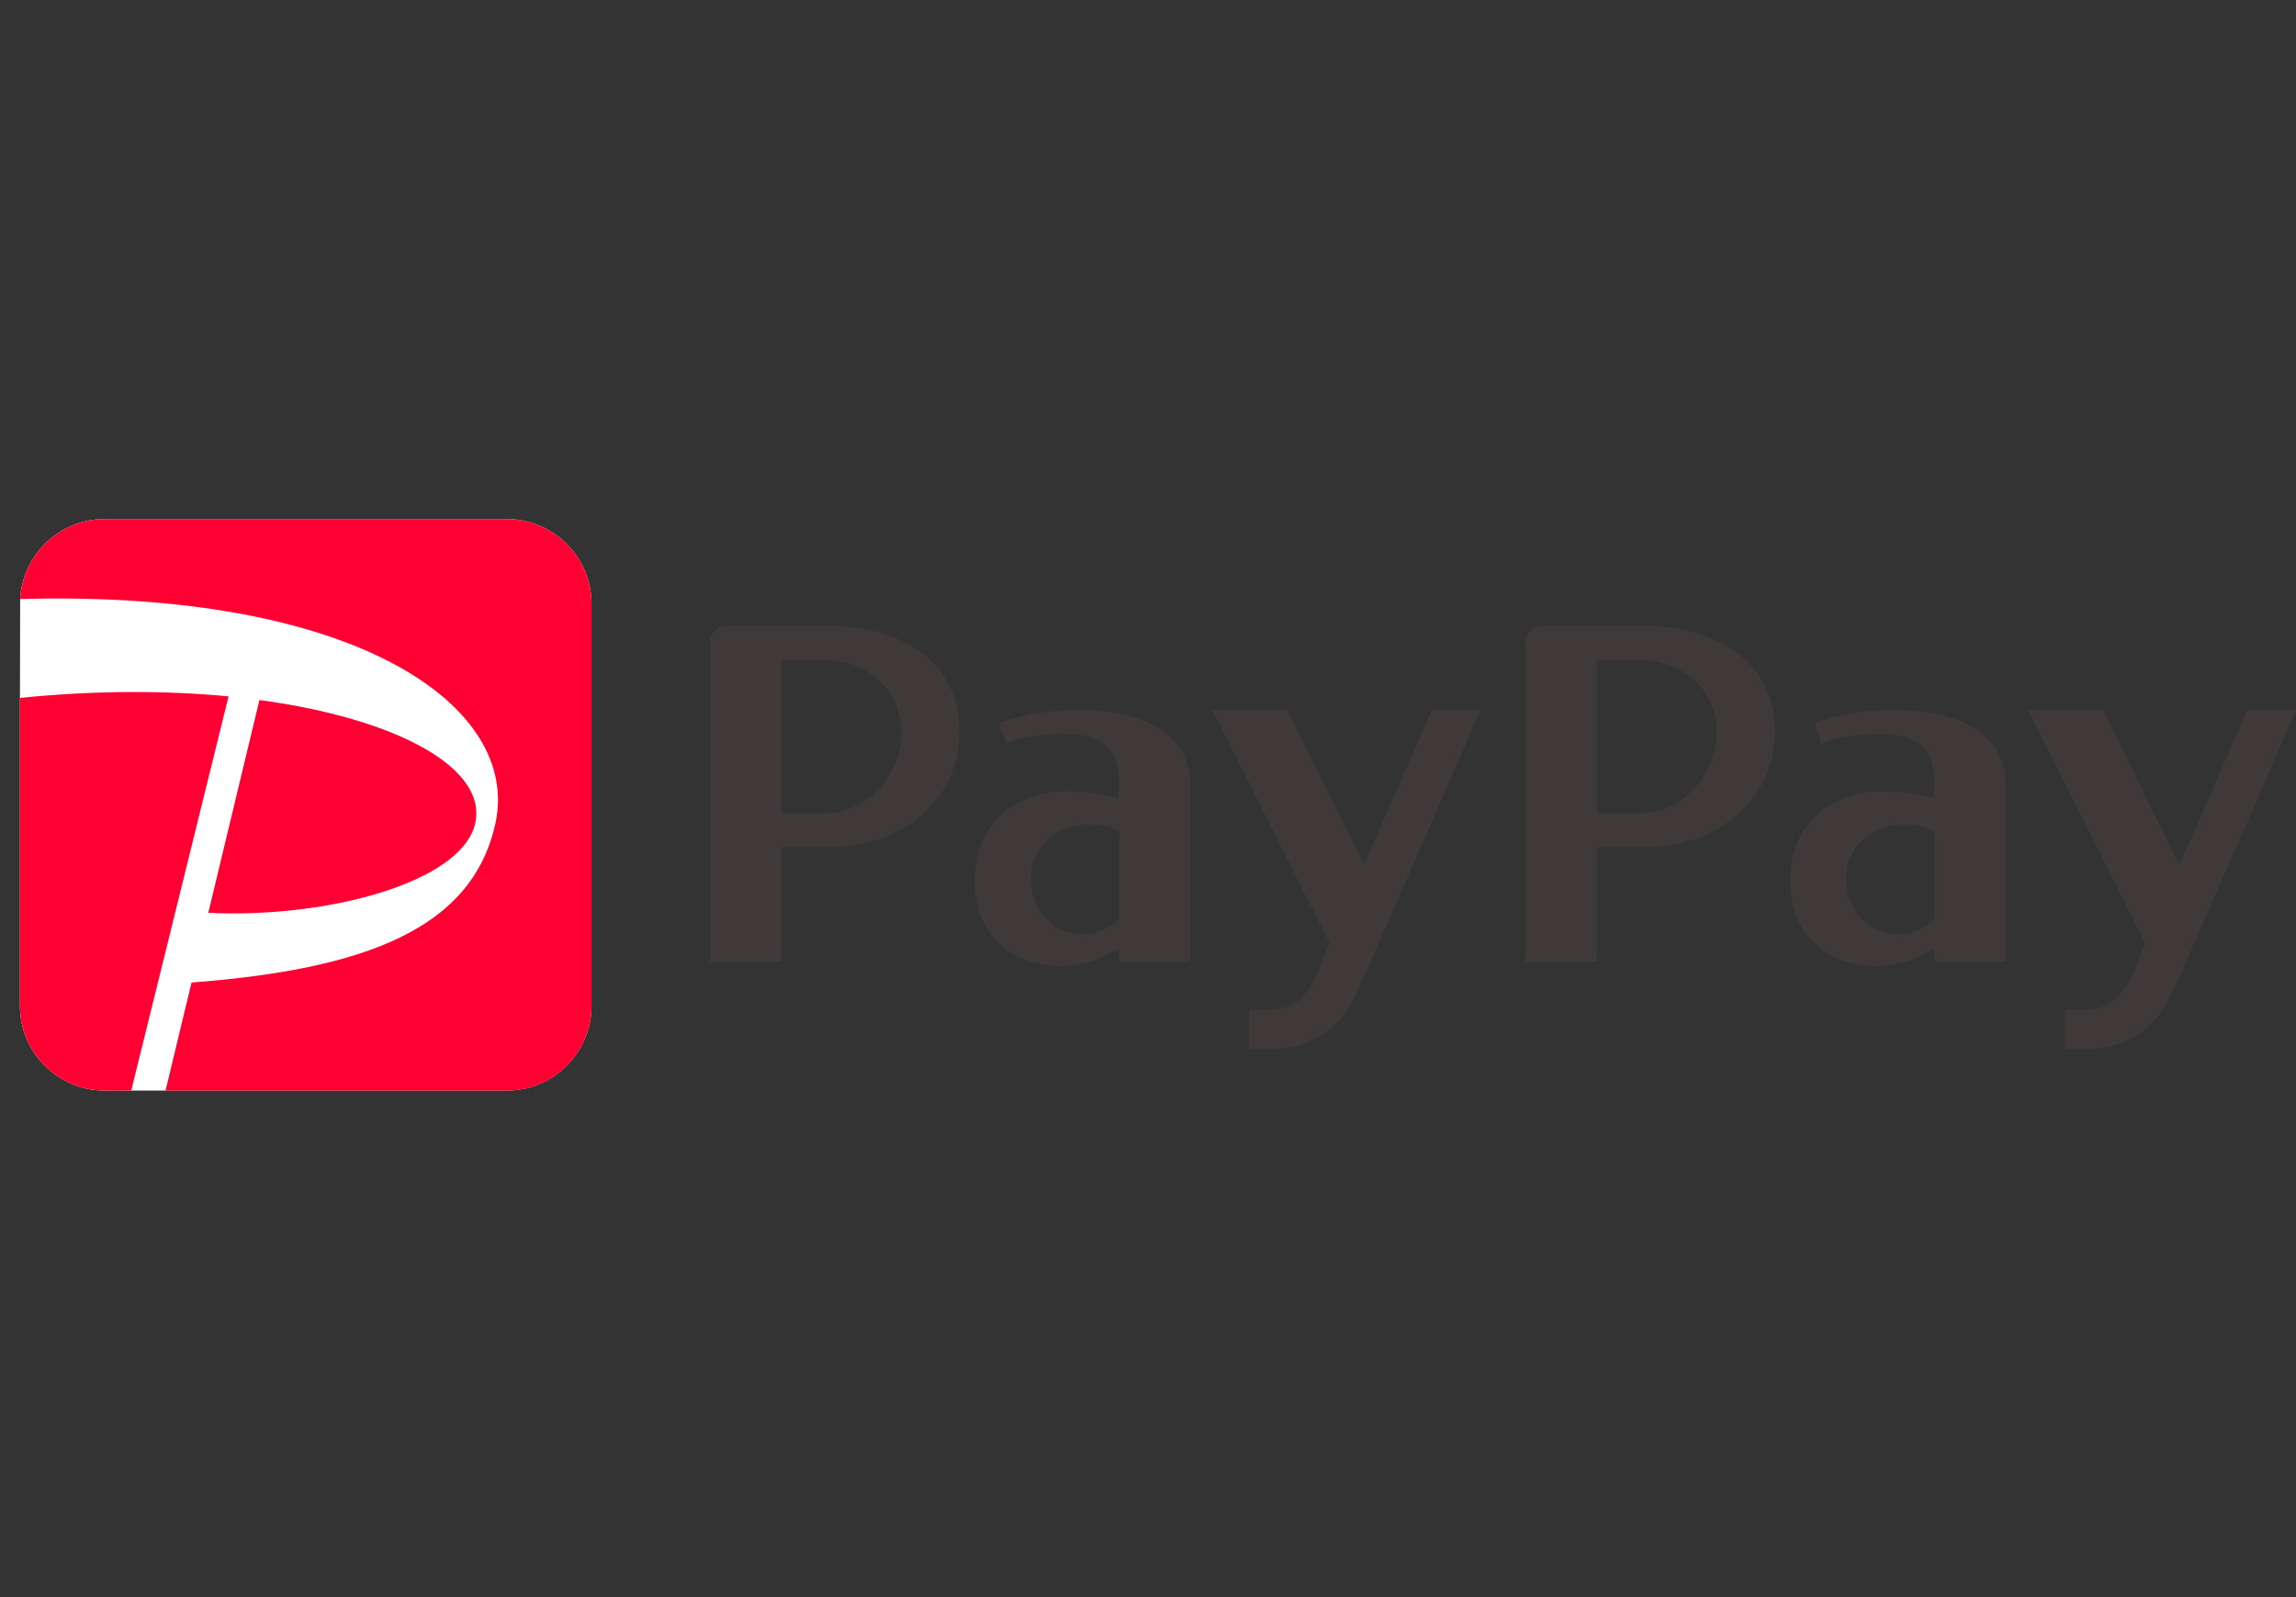 <svg width="115" height="80" viewBox="0 0 115 80" fill="none" xmlns="http://www.w3.org/2000/svg">
<rect x="0" y="0" width="115" height="80" fill="#333333" stroke="none"/>
<g clip-path="url(#clip0_5982_2705)">
<path d="M25.392 26C27.721 26 29.626 27.905 29.626 30.234V50.392C29.626 52.721 27.721 54.626 25.392 54.626H5.234C2.905 54.626 1 52.721 1 50.392V34.958L1.01 30.006C1.131 27.783 2.98 26 5.234 26H25.392Z" fill="white"/>
<path d="M82.312 31.349H77.239C76.775 31.349 76.401 31.723 76.401 32.187V48.163H79.972V42.449H82.312C85.768 42.449 88.9 40.291 88.9 36.638C88.9 32.986 85.768 31.349 82.312 31.349ZM79.972 40.731V33.066C79.972 33.066 81.074 33.071 82.312 33.071C84.065 33.071 85.995 34.4 85.995 36.679C85.995 38.957 84.06 40.731 82.312 40.731H79.972ZM94.983 35.572C92.28 35.572 90.891 36.234 90.891 36.234L91.219 37.234C91.219 37.234 92.239 36.765 94.23 36.765C96.448 36.765 96.898 37.841 96.898 39.311L96.867 39.968C96.392 39.826 95.281 39.645 94.144 39.645C92.452 39.645 89.663 40.685 89.663 44.09C89.663 47.329 92.123 48.385 93.866 48.385C95.306 48.385 96.185 47.94 96.892 47.501V48.168H100.46V39.311C100.475 36.512 97.691 35.572 94.983 35.572ZM95.135 46.803C93.584 46.803 92.472 45.662 92.472 43.969C92.472 42.277 93.962 41.286 95.316 41.286C95.998 41.286 96.65 41.473 96.903 41.691V46.02C96.469 46.404 95.958 46.803 95.135 46.803ZM108.816 49.688C107.73 52.088 105.947 52.396 105.148 52.492C104.31 52.588 103.41 52.548 103.41 52.548V50.588C105.002 50.588 105.866 50.714 106.805 48.85L107.442 47.233L101.576 35.567H105.32L109.165 43.322L112.565 35.567H115C115.006 35.572 109.902 47.294 108.816 49.688ZM41.464 31.349H36.392C35.927 31.349 35.553 31.723 35.553 32.187V48.163H39.125V42.449H41.464C44.92 42.449 48.052 40.291 48.052 36.638C48.057 32.986 44.925 31.349 41.464 31.349ZM39.13 40.731V33.066C39.13 33.066 40.231 33.071 41.469 33.071C43.222 33.071 45.152 34.4 45.152 36.679C45.152 38.957 43.217 40.731 41.469 40.731H39.13ZM54.14 35.572C51.437 35.572 50.048 36.234 50.048 36.234L50.376 37.234C50.376 37.234 51.392 36.765 53.388 36.765C55.605 36.765 56.055 37.841 56.055 39.311L56.025 39.968C55.55 39.826 54.438 39.645 53.302 39.645C51.614 39.645 48.82 40.685 48.82 44.09C48.82 47.329 51.281 48.385 53.024 48.385C54.464 48.385 55.338 47.94 56.05 47.501V48.168H59.617V39.311C59.627 36.512 56.843 35.572 54.14 35.572ZM54.292 46.803C52.741 46.803 51.629 45.662 51.629 43.969C51.629 42.277 53.12 41.286 54.474 41.286C55.156 41.286 55.808 41.473 56.06 41.691V46.02C55.621 46.404 55.11 46.803 54.292 46.803ZM67.969 49.688C66.882 52.088 65.099 52.396 64.3 52.492C63.462 52.588 62.562 52.548 62.562 52.548V50.588C64.154 50.588 65.018 50.714 65.957 48.85L66.594 47.233L60.728 35.567H64.472L68.317 43.322L71.717 35.567H74.152C74.158 35.572 69.055 47.294 67.969 49.688Z" fill="#3F3A39"/>
<path d="M6.573 54.626H5.234C2.905 54.626 1 52.721 1 50.392V34.958C4.799 34.574 8.341 34.584 11.448 34.882L6.573 54.626ZM23.791 41.283C24.463 38.55 20.052 36.019 12.994 35.064L10.433 45.724C16.349 46.007 23.068 44.224 23.791 41.283ZM25.392 26H5.234C2.98 26 1.131 27.783 1.01 30.006C17.89 29.532 26.1 35.402 24.811 41.258C23.649 46.527 18.294 48.548 9.594 49.215L8.29 54.631H25.392C27.721 54.631 29.626 52.727 29.626 50.398V30.234C29.626 27.905 27.721 26 25.392 26Z" fill="#FF0033"/>
</g>
<defs>
<clipPath id="clip0_5982_2705">
<rect width="115" height="80" fill="white"/>
</clipPath>
</defs>
</svg>
